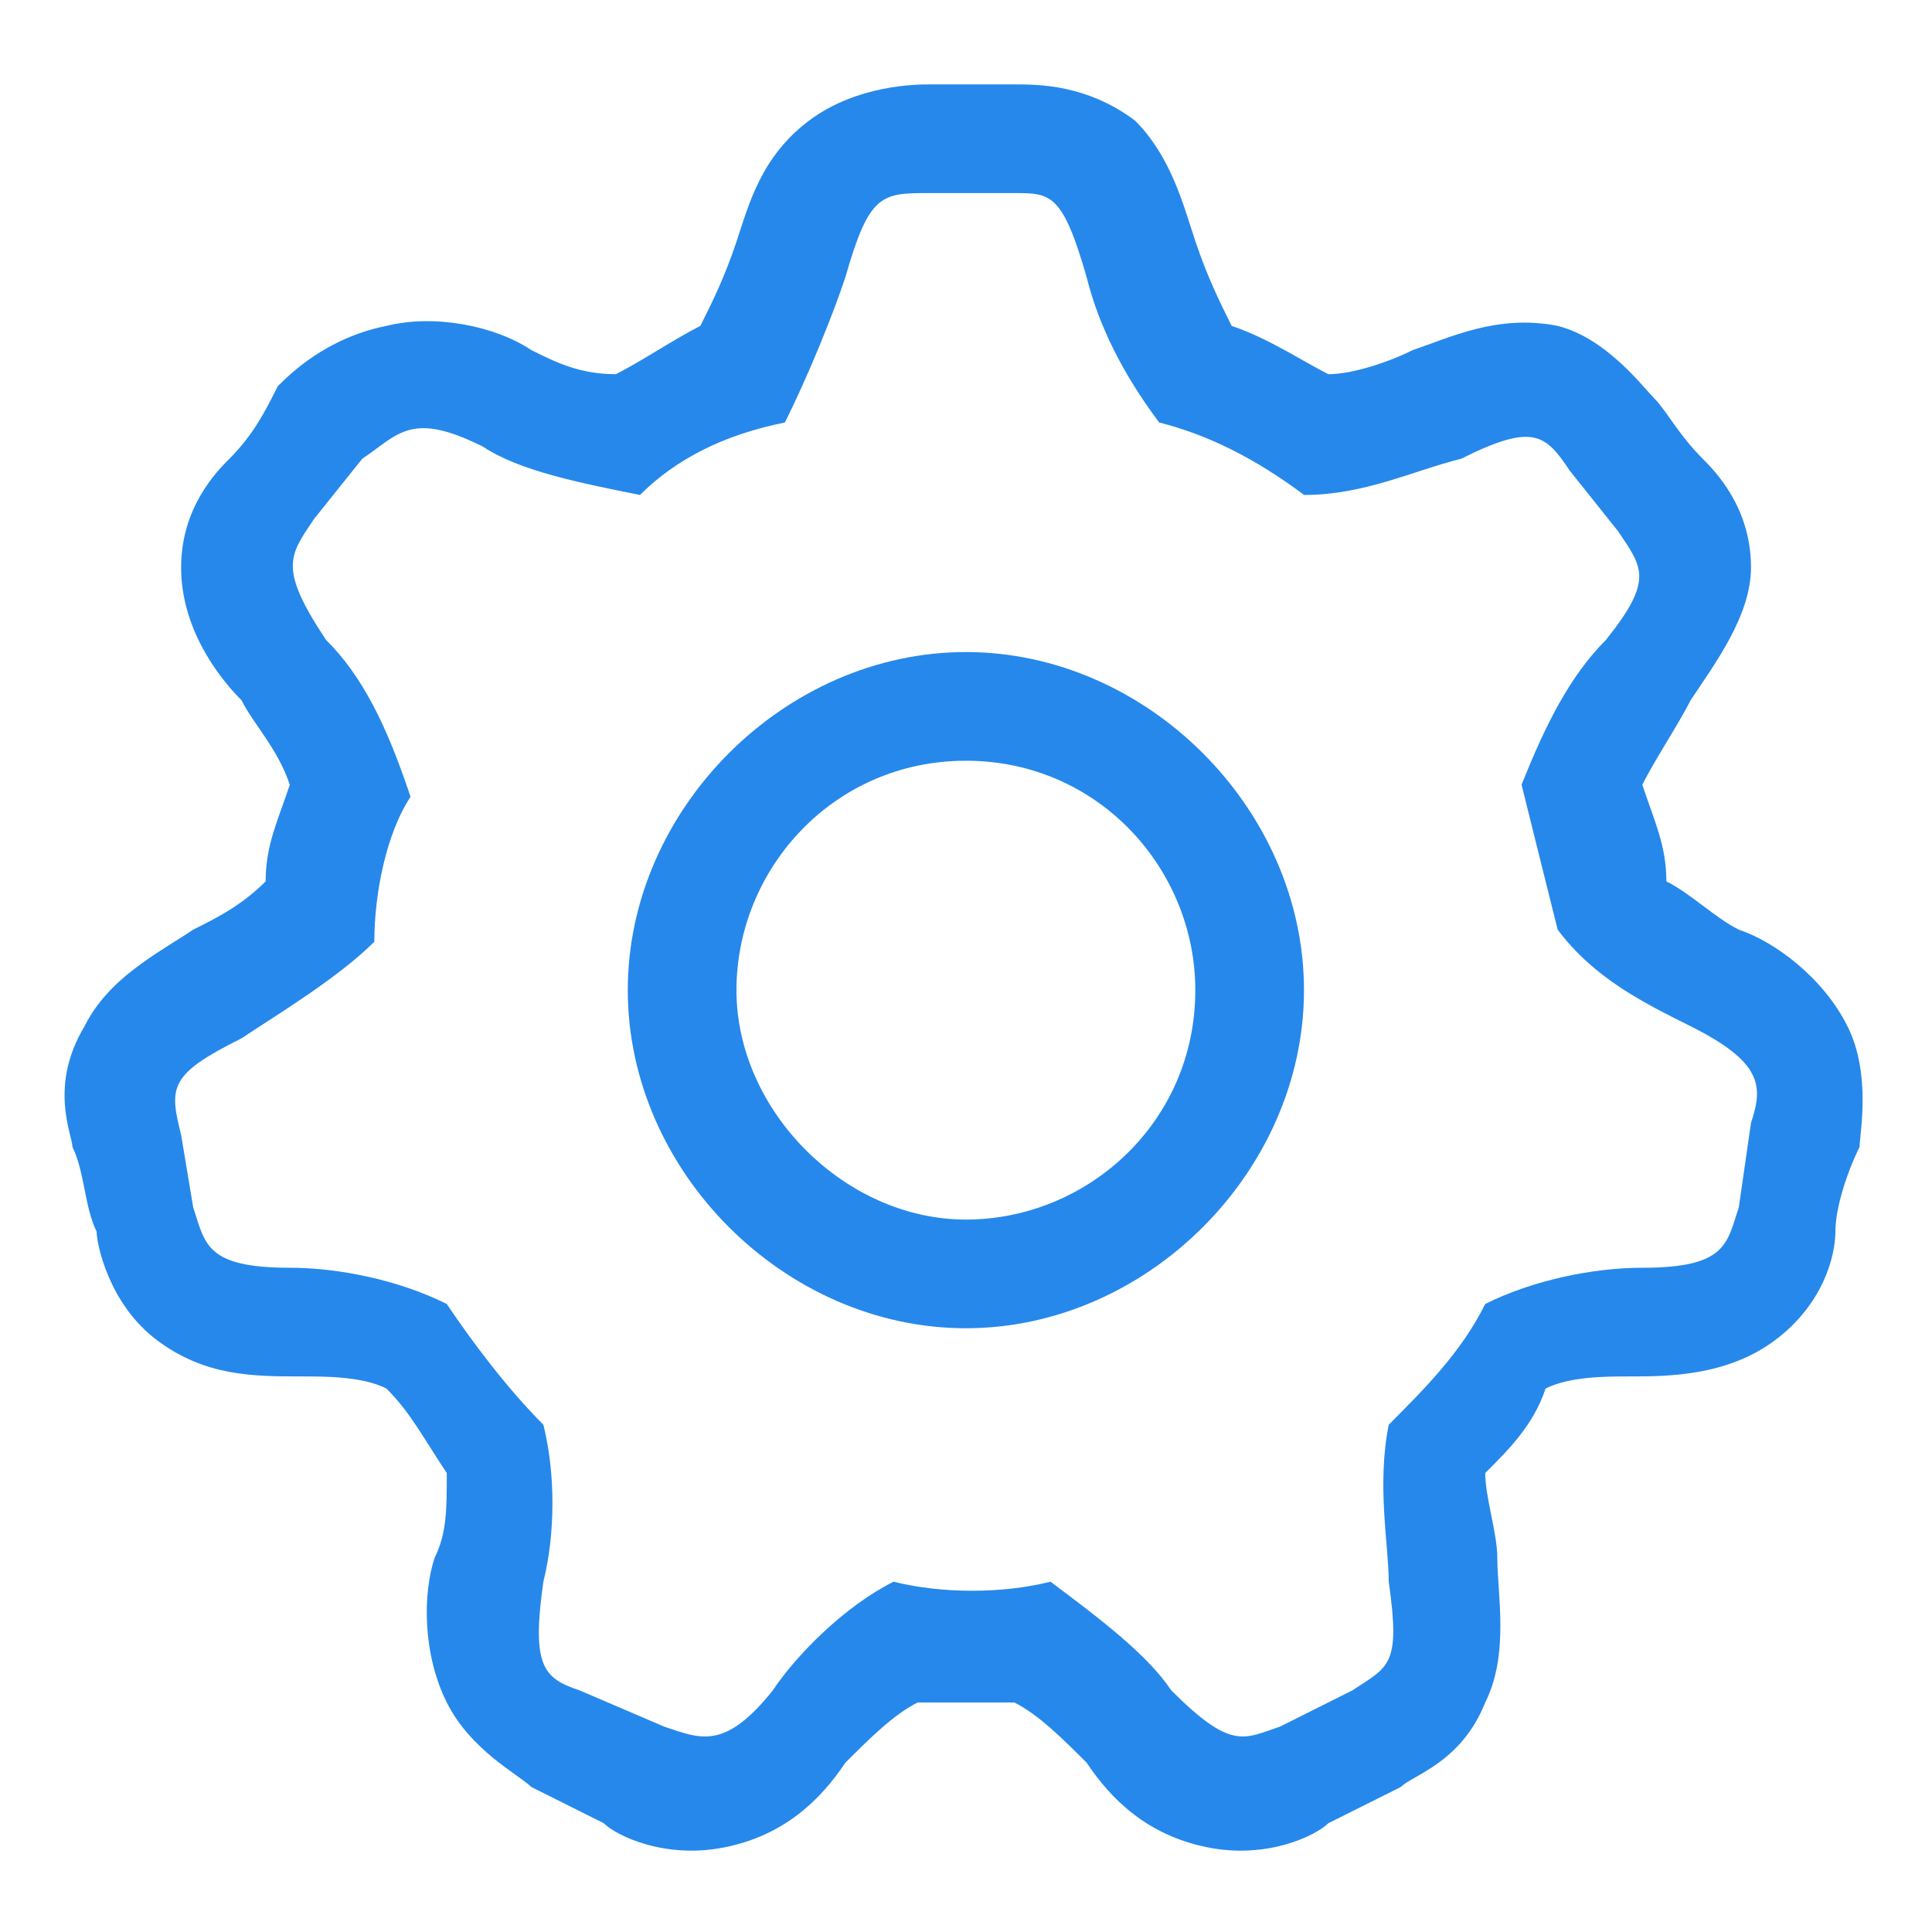 <svg width="16" height="16" viewBox="0 0 16 16" fill="none" xmlns="http://www.w3.org/2000/svg">
<g clip-path="url(#clip0_2612_65817)">
<path fill-rule="evenodd" clip-rule="evenodd" d="M10.799 8.2C10.799 9.7 9.499 11 7.999 11C6.499 11 5.199 9.7 5.199 8.2C5.199 6.7 6.499 5.4 7.999 5.4C9.499 5.4 10.799 6.7 10.799 8.2ZM7.999 10.1C8.999 10.1 9.899 9.3 9.899 8.2C9.899 7.2 9.099 6.3 7.999 6.3C6.899 6.3 6.099 7.2 6.099 8.2C6.099 9.2 6.999 10.1 7.999 10.1Z" fill="#2688EB"/>
<path fill-rule="evenodd" clip-rule="evenodd" d="M8.4 0.699C8.2 0.699 7.9 0.699 7.7 0.699C7.6 0.699 7.1 0.699 6.7 0.999C6.3 1.299 6.2 1.699 6.1 1.999C6 2.299 5.9 2.499 5.8 2.699C5.6 2.799 5.3 2.999 5.1 3.099C4.8 3.099 4.6 2.999 4.4 2.899C4.1 2.699 3.6 2.599 3.2 2.699C2.7 2.799 2.4 3.099 2.3 3.199C2.2 3.399 2.1 3.599 1.9 3.799C1.8 3.899 1.5 4.199 1.5 4.699C1.5 5.199 1.8 5.599 2 5.799C2.1 5.999 2.3 6.199 2.4 6.499C2.3 6.799 2.2 6.999 2.2 7.299C2 7.499 1.8 7.599 1.6 7.699C1.3 7.899 0.9 8.099 0.7 8.499C0.4 8.999 0.6 9.399 0.6 9.499C0.7 9.699 0.7 9.999 0.8 10.199C0.8 10.299 0.9 10.799 1.3 11.099C1.7 11.399 2.1 11.399 2.5 11.399C2.7 11.399 3 11.399 3.2 11.499C3.4 11.699 3.5 11.899 3.7 12.199C3.7 12.499 3.7 12.699 3.6 12.899C3.5 13.199 3.5 13.699 3.7 14.099C3.9 14.499 4.3 14.699 4.4 14.799C4.6 14.899 4.8 14.999 5 15.099C5.1 15.199 5.5 15.399 6 15.299C6.5 15.199 6.8 14.899 7 14.599C7.2 14.399 7.4 14.199 7.6 14.099C7.9 14.099 8.1 14.099 8.4 14.099C8.6 14.199 8.8 14.399 9 14.599C9.2 14.899 9.5 15.199 10.001 15.299C10.501 15.399 10.9 15.199 11.001 15.099C11.2 14.999 11.4 14.899 11.601 14.799C11.7 14.699 12.101 14.599 12.3 14.099C12.501 13.699 12.4 13.199 12.4 12.899C12.4 12.699 12.3 12.399 12.3 12.199C12.501 11.999 12.7 11.799 12.8 11.499C13.001 11.399 13.3 11.399 13.501 11.399C13.8 11.399 14.3 11.399 14.7 11.099C15.101 10.799 15.2 10.399 15.2 10.199C15.2 9.999 15.3 9.699 15.4 9.499C15.4 9.399 15.501 8.899 15.3 8.499C15.101 8.099 14.7 7.799 14.4 7.699C14.2 7.599 14.001 7.399 13.8 7.299C13.8 6.999 13.7 6.799 13.601 6.499C13.7 6.299 13.9 5.999 14.001 5.799C14.2 5.499 14.501 5.099 14.501 4.699C14.501 4.199 14.2 3.899 14.101 3.799C13.9 3.599 13.8 3.399 13.7 3.299C13.601 3.199 13.3 2.799 12.9 2.699C12.4 2.599 12.001 2.799 11.7 2.899C11.501 2.999 11.2 3.099 11.001 3.099C10.8 2.999 10.501 2.799 10.2 2.699C10.101 2.499 10.001 2.299 9.9 1.999C9.8 1.699 9.7 1.299 9.4 0.999C9 0.699 8.6 0.699 8.4 0.699ZM11.2 13.999L10.601 14.299C10.3 14.399 10.2 14.499 9.7 13.999C9.5 13.699 9.1 13.399 8.7 13.099C8.3 13.199 7.8 13.199 7.4 13.099C7 13.299 6.6 13.699 6.4 13.999C6 14.499 5.8 14.399 5.5 14.299L4.8 13.999C4.5 13.899 4.4 13.799 4.5 13.099C4.6 12.699 4.6 12.199 4.5 11.799C4.2 11.499 3.9 11.099 3.7 10.799C3.3 10.599 2.8 10.499 2.4 10.499C1.7 10.499 1.7 10.299 1.6 9.999L1.5 9.399C1.4 8.999 1.4 8.899 2 8.599C2.3 8.399 2.8 8.099 3.1 7.799C3.1 7.399 3.2 6.899 3.4 6.599C3.2 5.999 3 5.599 2.7 5.299C2.3 4.699 2.4 4.599 2.6 4.299L3 3.799C3.3 3.599 3.4 3.399 4 3.699C4.3 3.899 4.8 3.999 5.3 4.099C5.6 3.799 6 3.599 6.5 3.499C6.7 3.099 6.9 2.599 7 2.299C7.2 1.599 7.3 1.599 7.7 1.599H8.4C8.7 1.599 8.8 1.599 9 2.299C9.1 2.699 9.3 3.099 9.6 3.499C10.001 3.599 10.4 3.799 10.8 4.099C11.3 4.099 11.7 3.899 12.101 3.799C12.7 3.499 12.8 3.599 13.001 3.899L13.4 4.399C13.601 4.699 13.7 4.799 13.3 5.299C13.001 5.599 12.8 5.999 12.601 6.499C12.7 6.899 12.8 7.299 12.9 7.699C13.2 8.099 13.601 8.299 14.001 8.499C14.601 8.799 14.601 8.999 14.501 9.299L14.4 9.999C14.3 10.299 14.3 10.499 13.601 10.499C13.2 10.499 12.7 10.599 12.3 10.799C12.101 11.199 11.8 11.499 11.501 11.799C11.4 12.299 11.501 12.799 11.501 13.099C11.601 13.799 11.501 13.799 11.2 13.999Z" fill="#2688EB"/>
</g>
<defs>
<clipPath id="clip0_2612_65817">
<rect width="16" height="16" fill="white"/>
</clipPath>
</defs>
</svg>
